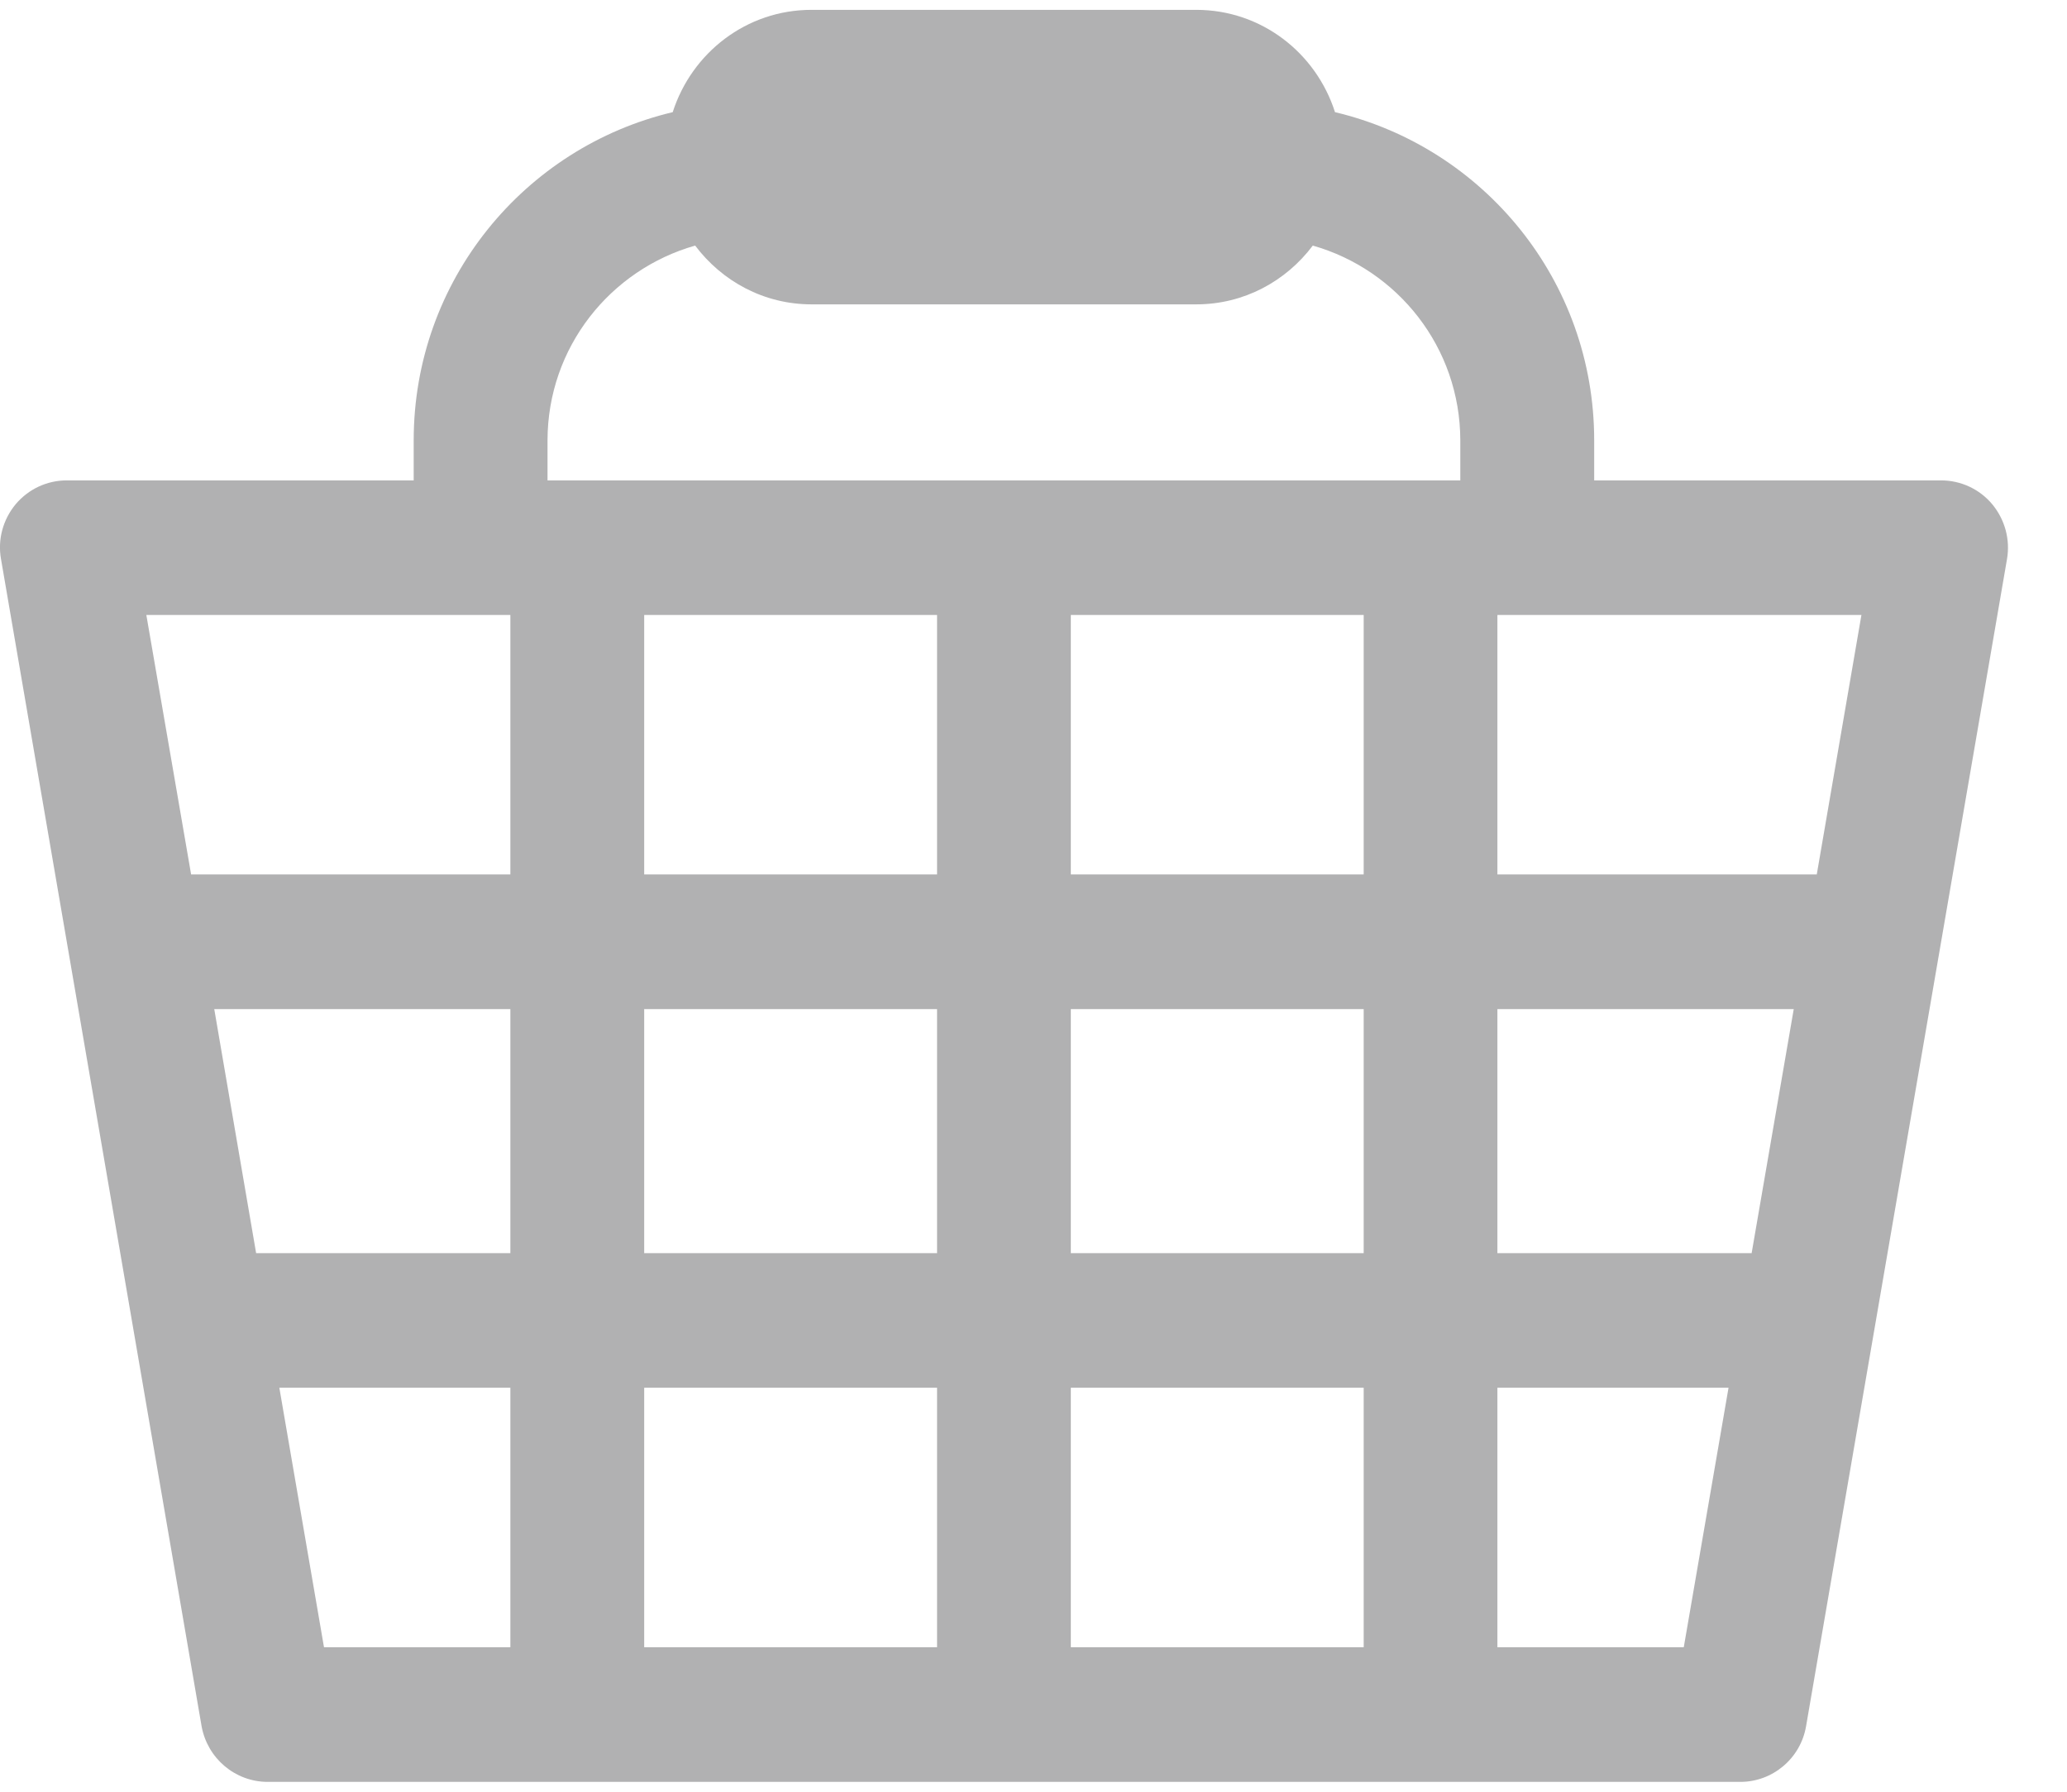 <?xml version="1.0" encoding="utf-8"?>
<!-- Generator: Adobe Illustrator 12.0.0, SVG Export Plug-In  -->
<!DOCTYPE svg PUBLIC "-//W3C//DTD SVG 1.1//EN" "http://www.w3.org/Graphics/SVG/1.1/DTD/svg11.dtd">
<svg  version="1.1" xmlns="http://www.w3.org/2000/svg" xmlns:xlink="http://www.w3.org/1999/xlink" xmlns:a="http://ns.adobe.com/AdobeSVGViewerExtensions/3.0/"
	 width="30" height="26" viewBox="0 0 35 30" enable-background="new 0 0 35 30" xml:space="preserve">
<defs>
</defs>
<path fill="#B1B1B2" d="M33.734,8.37c-0.215-0.257-0.531-0.404-0.869-0.404h-5.871V7.289c0-2.708-1.875-4.961-4.389-5.557
	C22.285,0.73,21.361,0,20.255,0h-6.514c-1.104,0-2.029,0.73-2.35,1.732C8.88,2.328,7.005,4.582,7.005,7.289v0.677H1.132
	c-0.336,0-0.65,0.147-0.867,0.404C0.05,8.63-0.042,8.967,0.017,9.298l3.396,19.757C3.511,29.602,3.982,30,4.533,30h24.936
	c0.547,0,1.021-0.398,1.113-0.944l3.402-19.757C34.041,8.967,33.949,8.63,33.734,8.37z M8.642,27.72H5.486L4.73,23.327h3.912V27.72z
	 M8.642,21.049H4.337l-0.709-4.132h5.014V21.049z M8.642,14.637H3.236l-0.758-4.392h6.164V14.637z M15.867,27.72h-4.959v-4.393
	h4.959V27.72z M15.867,21.049h-4.959v-4.132h4.959V21.049z M15.867,14.637h-4.959v-4.392h4.959V14.637z M23.091,27.72h-4.959v-4.393
	h4.959V27.72z M23.091,21.049h-4.959v-4.132h4.959V21.049z M23.091,14.637h-4.959v-4.392h4.959V14.637z M24.726,7.966H9.271V7.289
	c0.002-1.576,1.063-2.89,2.5-3.298c0.453,0.602,1.162,0.995,1.971,0.995h6.514c0.811,0,1.521-0.394,1.973-0.995
	c1.436,0.408,2.496,1.722,2.498,3.298V7.966z M28.511,27.72h-3.156v-4.393h3.914L28.511,27.72z M29.66,21.049h-4.305v-4.132h5.018
	L29.66,21.049z M30.763,14.637h-5.408v-4.392h6.164L30.763,14.637z"/>
</svg>
